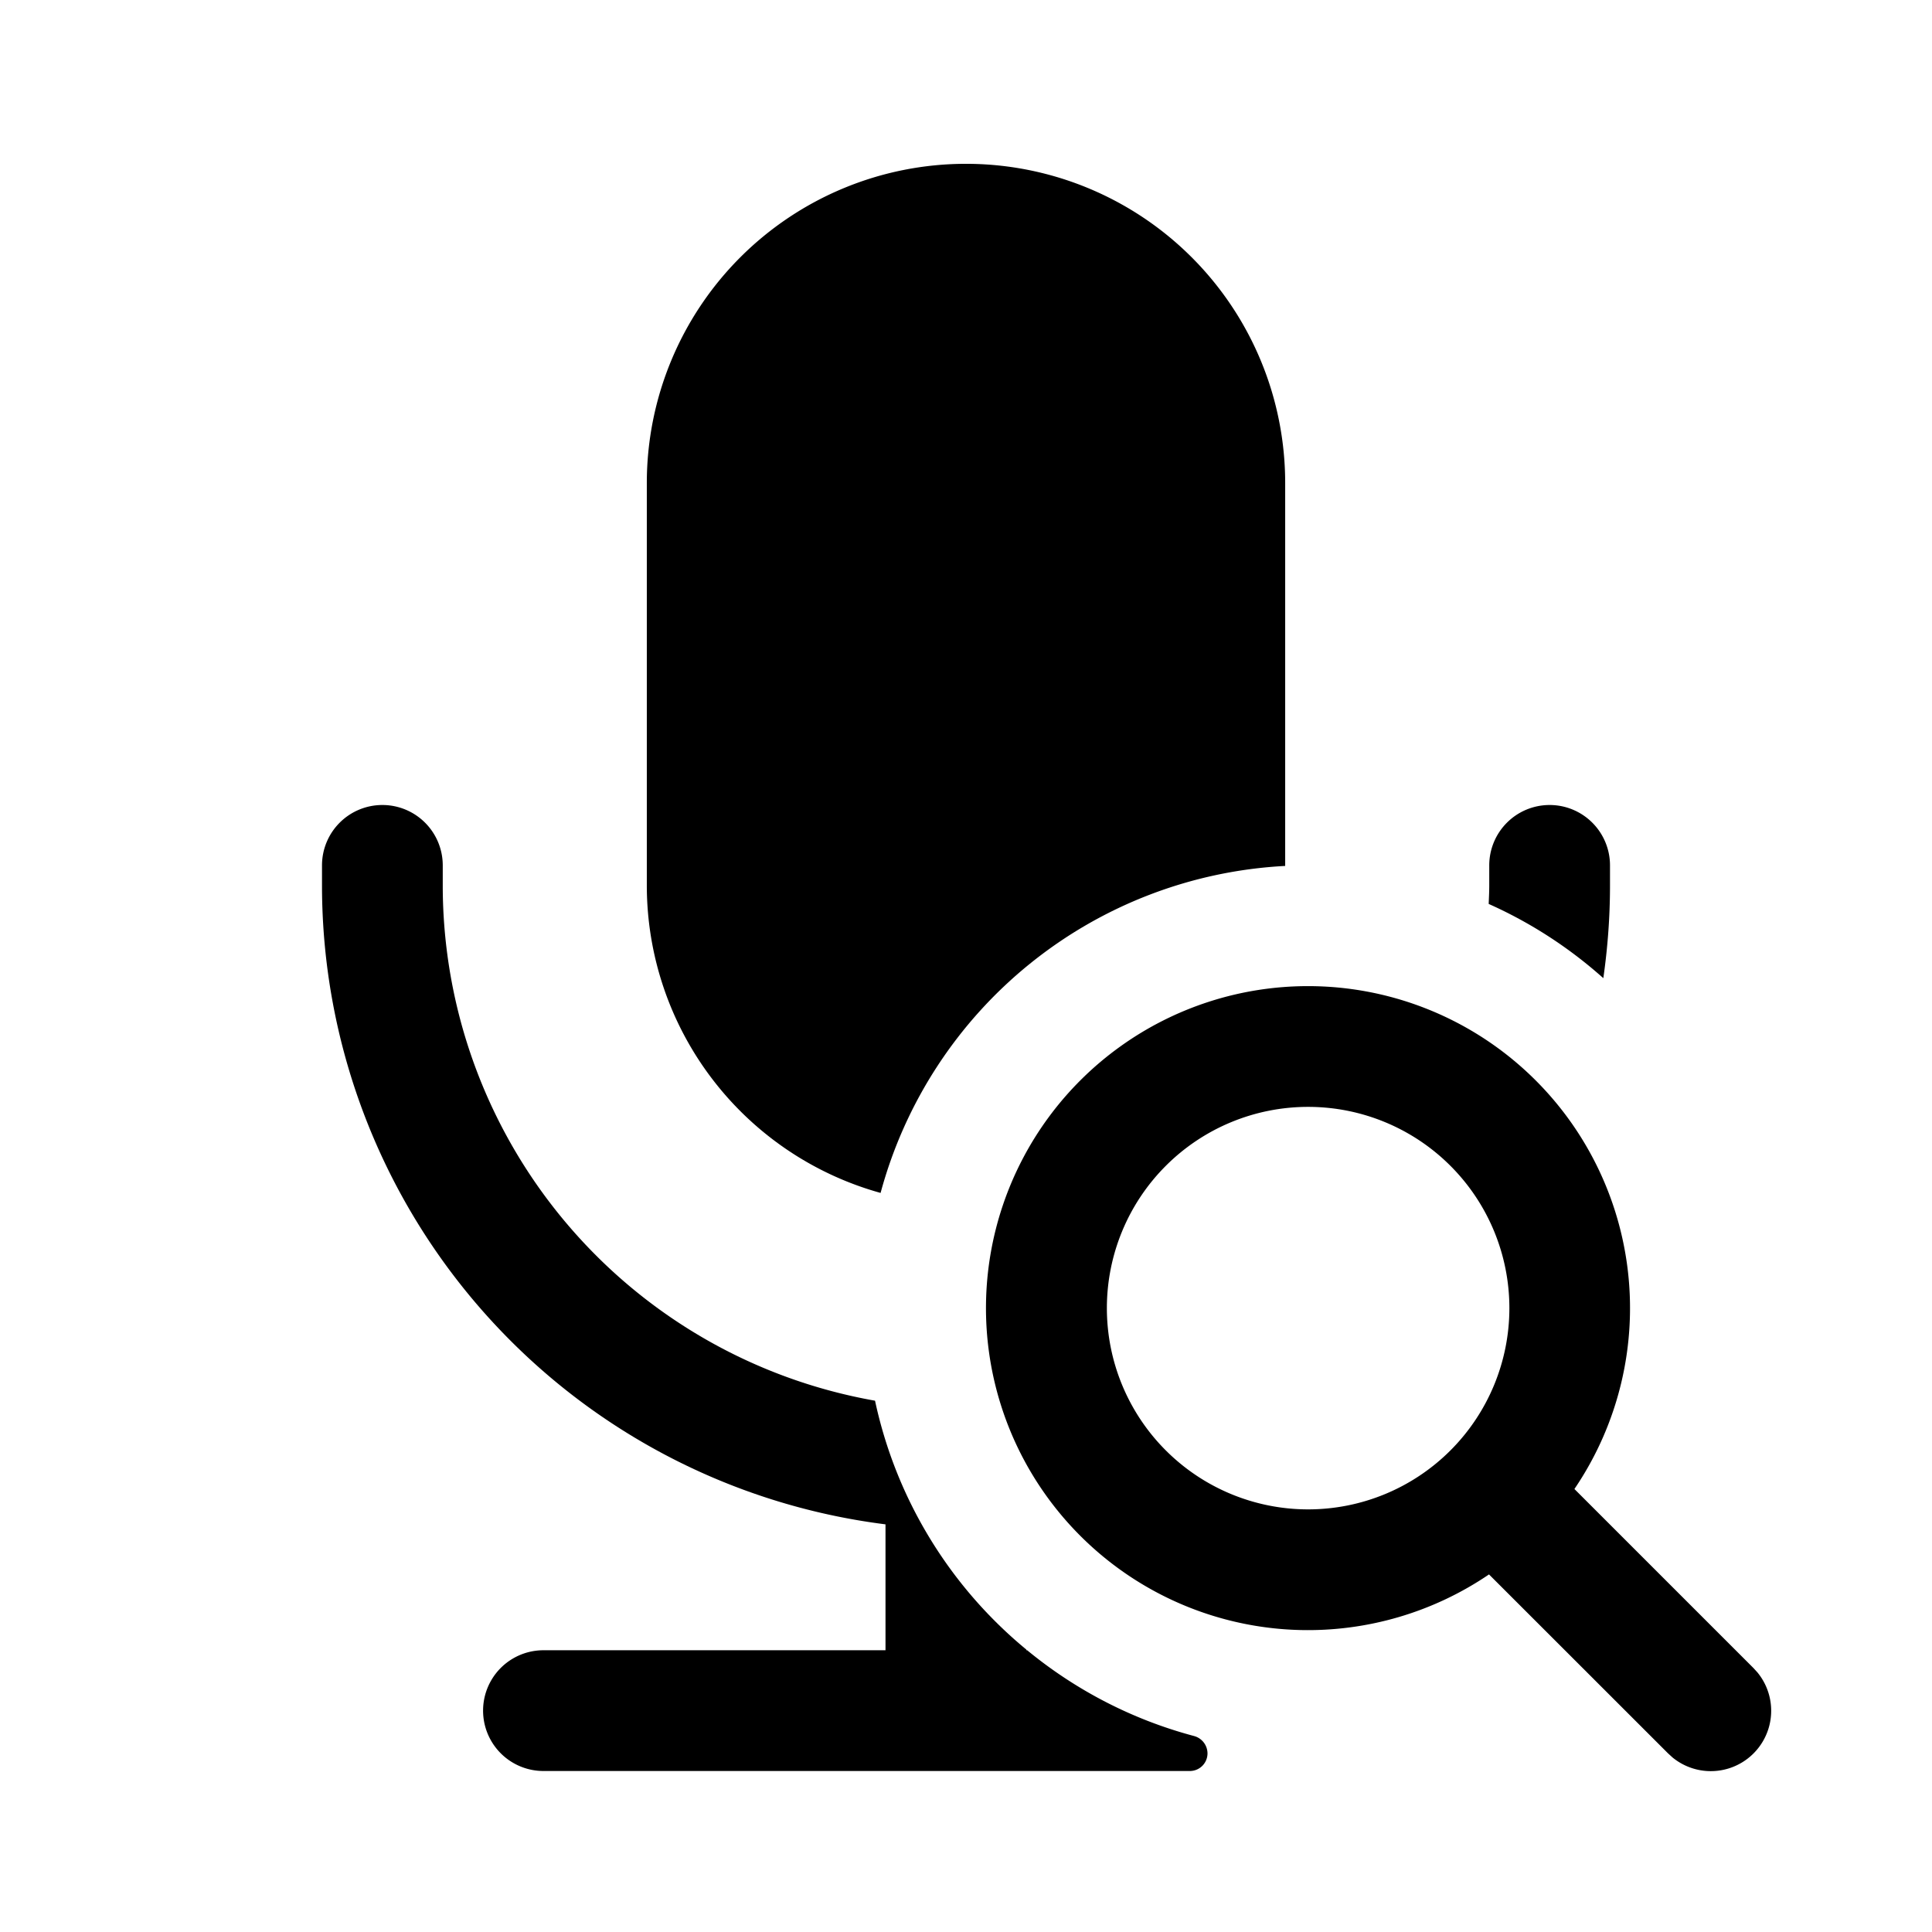 <svg fill="none" viewBox="0 0 24 24" xmlns="http://www.w3.org/2000/svg">
  <path fill="#000" d="M4.75 10a.75.75 0 0 1 .75.75V11a6.5 6.5 0 0 0 5.37 6.4 5.498 5.498 0 0 0 1.88 3.092v.008h.01c.598.492 1.301.86 2.071 1.065a.225.225 0 0 1 .169.216.219.219 0 0 1-.219.219h-8.03a.75.75 0 0 1 0-1.5H11v-1.564A8 8 0 0 1 4 11v-.25a.75.75 0 0 1 .75-.75Z"/>
  <path fill="#000" fill-rule="evenodd" d="M16.25 12.25a4 4 0 0 1 3.308 6.247l2.223 2.223.051.056a.75.75 0 0 1-1.055 1.056l-.057-.052-2.223-2.222a4 4 0 1 1-2.247-7.308Zm0 1.5a2.5 2.5 0 1 0 0 5 2.5 2.5 0 0 0 0-5Z" clip-rule="evenodd"/>
  <path fill="#000" d="M12 2.035A3.965 3.965 0 0 1 15.965 6v4.757a5.503 5.503 0 0 0-5.026 4.062A3.965 3.965 0 0 1 8.035 11V6A3.965 3.965 0 0 1 12 2.035ZM19.25 10a.75.75 0 0 1 .75.75V11c0 .391-.029.775-.083 1.151a5.502 5.502 0 0 0-1.424-.922c.003-.076.007-.152.007-.229v-.25a.75.75 0 0 1 .75-.75Z"/>
</svg>
